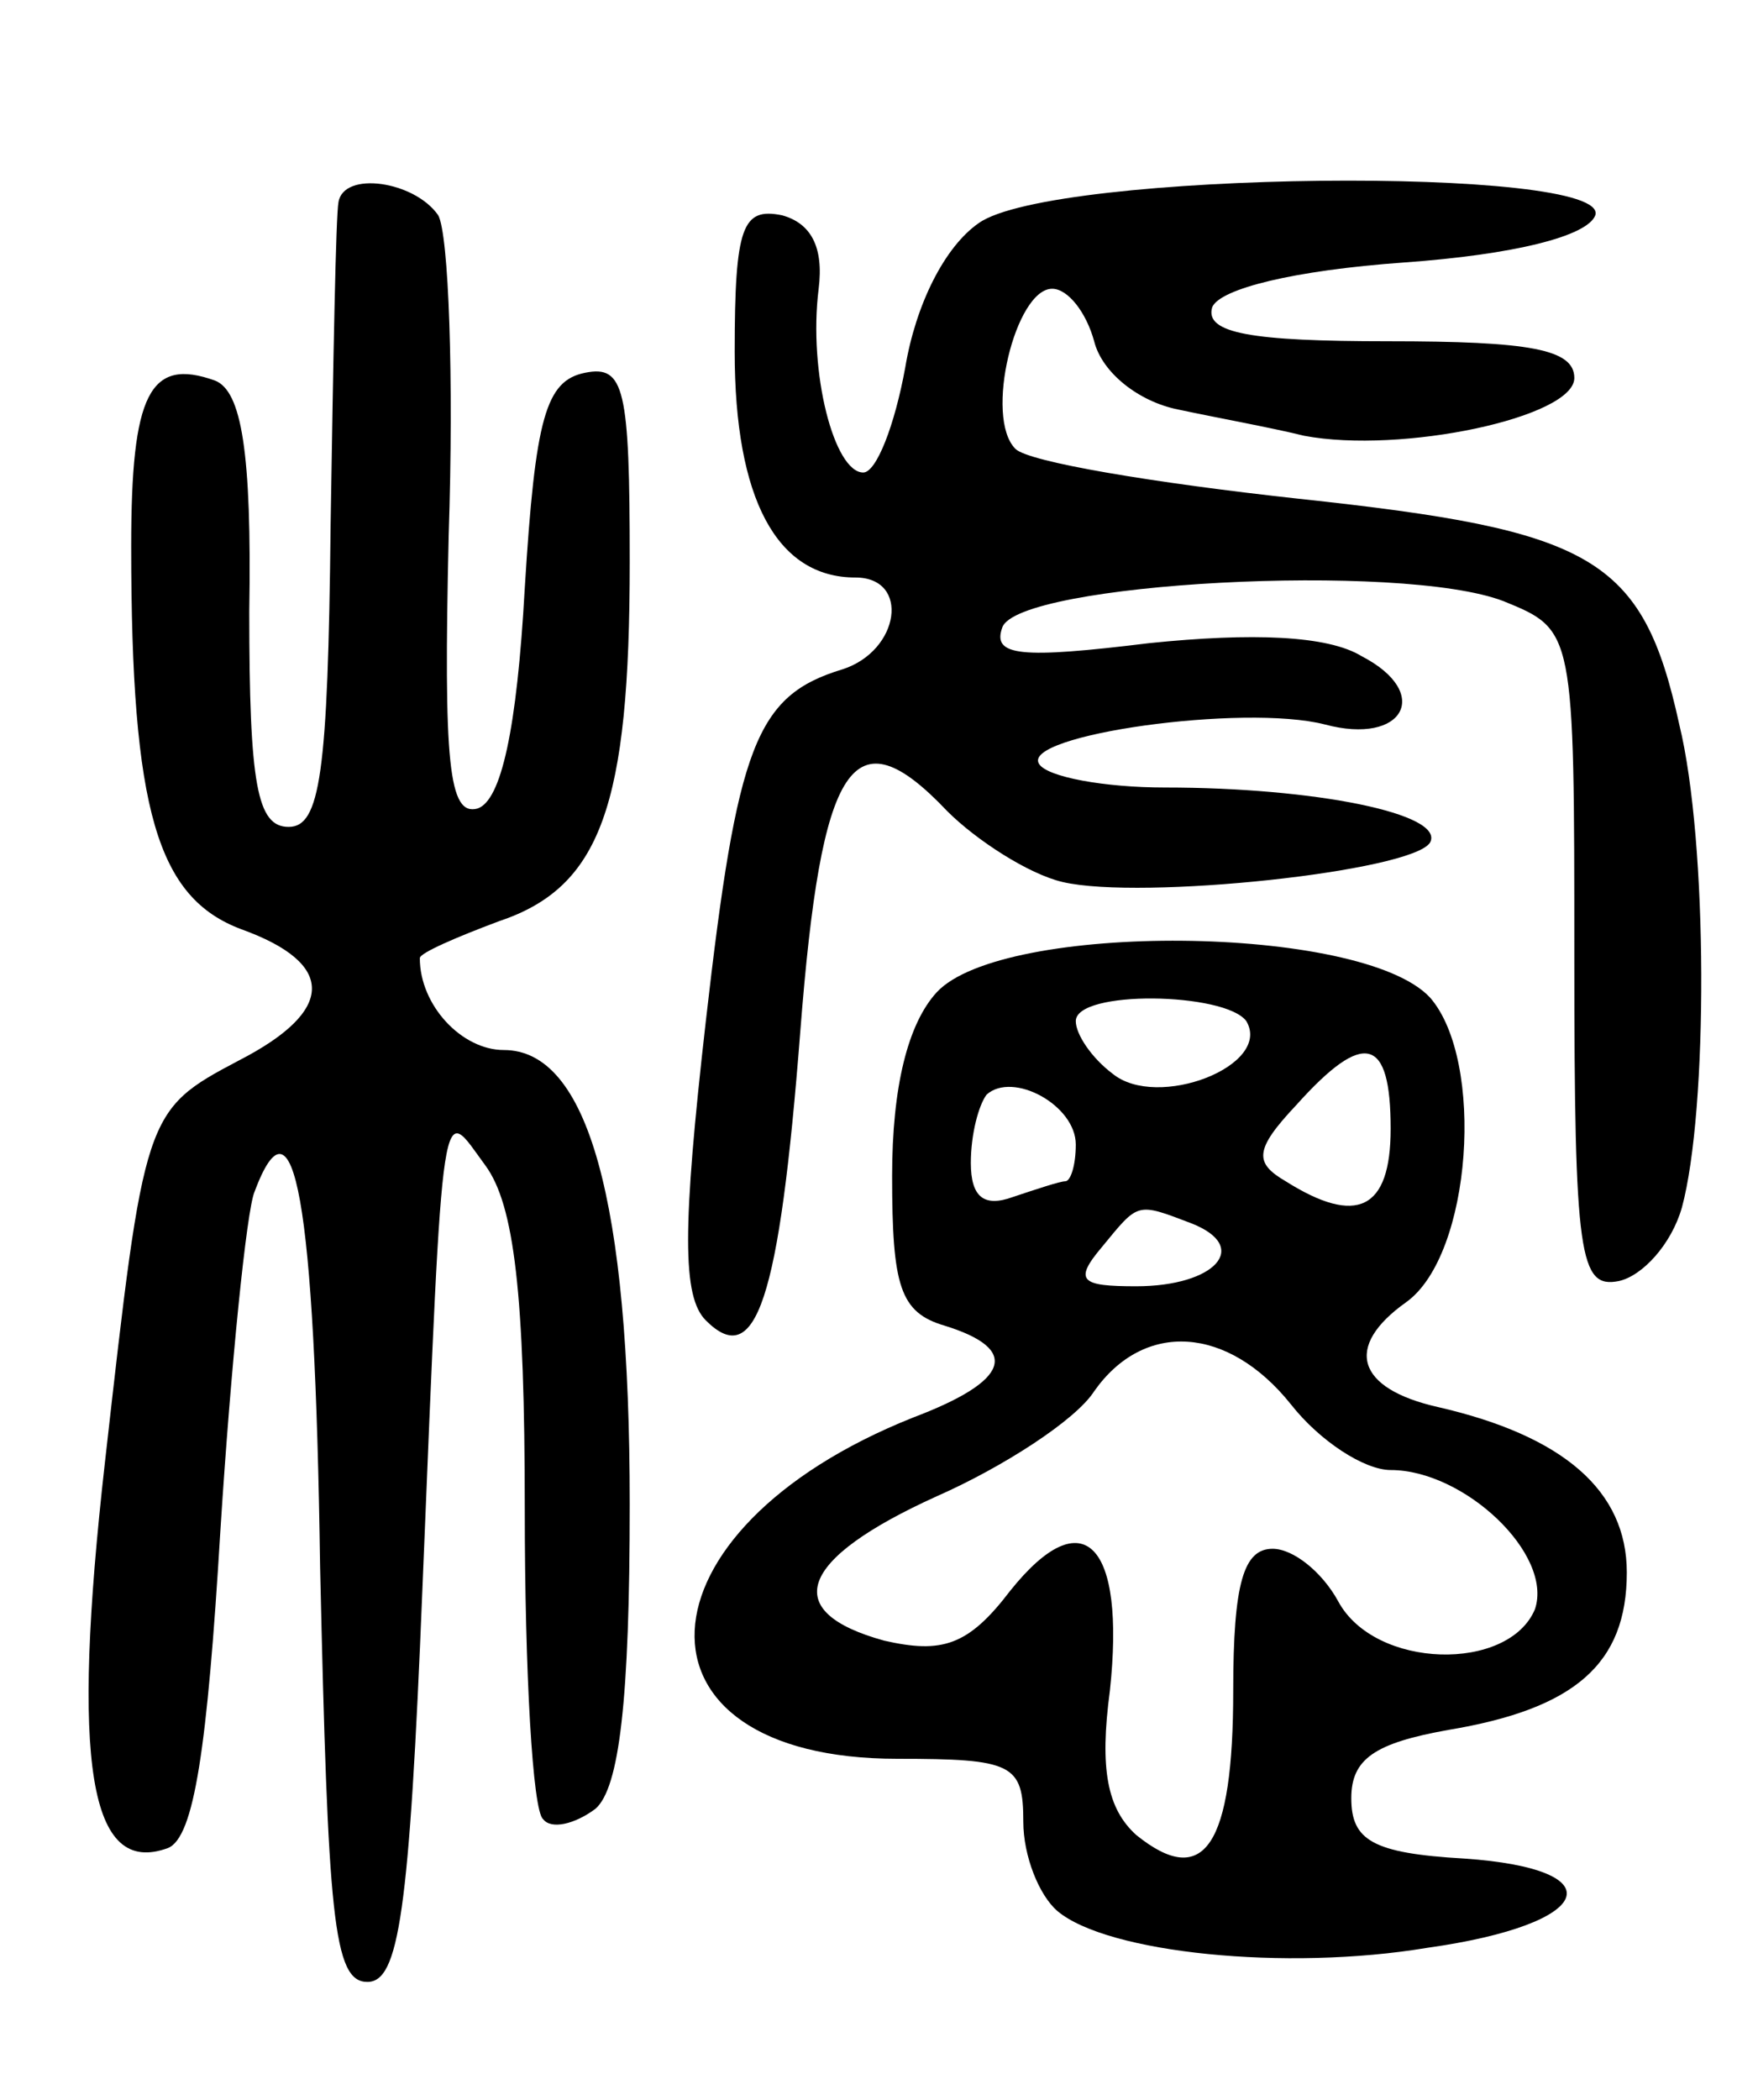 <svg version="1.0" xmlns="http://www.w3.org/2000/svg"
 width="67pt" height="80pt" viewBox="0 0 67 80"
 preserveAspectRatio="xMidYMid meet">
<g transform="translate(0,80) scale(0.1,-0.1)"
fill="#000000" stroke="none">
<path d="M129 723 c-1 -5 -2 -60 -3 -123 -1 -95 -4 -115 -16 -115 -12 0 -15
16 -15 82 1 61 -3 84 -13 88 -25 9 -32 -5 -32 -63 0 -101 10 -134 42 -146 36
-13 36 -31 -1 -50 -36 -19 -36 -20 -51 -153 -13 -115 -6 -158 24 -147 10 4 15
38 20 121 4 63 10 122 13 129 15 40 23 -2 25 -143 3 -133 5 -158 18 -158 12 0
16 26 21 150 8 195 7 184 24 161 11 -15 15 -49 15 -131 0 -62 3 -115 7 -118 3
-4 12 -2 20 4 9 8 13 41 13 116 0 116 -16 173 -48 173 -16 0 -32 17 -32 35 0
2 14 8 30 14 39 13 50 44 50 137 0 66 -2 75 -17 72 -15 -3 -19 -17 -23 -82 -3
-54 -9 -81 -18 -84 -11 -3 -13 17 -11 104 2 60 0 115 -4 122 -9 13 -36 17 -38
5z"/>
<path d="M373 715 c-13 -9 -24 -31 -28 -55 -4 -22 -11 -40 -16 -40 -11 0 -21
38 -17 70 2 16 -3 25 -14 28 -15 3 -18 -4 -18 -52 0 -56 16 -86 46 -86 21 0
17 -28 -5 -35 -33 -10 -40 -29 -52 -134 -9 -79 -9 -105 0 -114 19 -19 28 7 36
110 8 103 20 122 56 84 11 -11 31 -24 44 -27 30 -7 133 4 140 15 6 11 -44 21
-101 21 -23 0 -45 4 -48 9 -7 11 78 23 109 15 30 -8 41 12 14 26 -13 8 -42 9
-81 5 -49 -6 -60 -5 -56 6 6 17 152 25 191 10 27 -11 27 -11 27 -136 0 -114 2
-126 17 -123 9 2 20 14 24 28 10 37 10 139 -1 184 -14 64 -33 74 -145 86 -55
6 -103 14 -108 19 -12 12 0 61 14 61 6 0 13 -9 16 -20 3 -12 17 -23 32 -26 14
-3 36 -7 48 -10 37 -7 103 7 103 22 0 11 -17 14 -71 14 -52 0 -70 3 -67 13 3
7 31 14 73 17 42 3 70 10 73 18 6 19 -207 17 -235 -3z"/>
<path d="M357 422 c-11 -12 -17 -36 -17 -70 0 -42 3 -52 20 -57 29 -9 25 -21
-12 -35 -108 -43 -112 -130 -6 -130 44 0 48 -2 48 -24 0 -13 6 -28 13 -34 19
-16 87 -23 141 -14 64 9 72 30 14 34 -35 2 -43 7 -43 23 0 15 9 21 37 26 48 8
68 25 68 60 0 31 -24 52 -72 63 -31 7 -36 23 -12 40 25 18 30 92 9 116 -26 28
-163 29 -188 2z m118 -11 c10 -17 -34 -34 -51 -20 -8 6 -14 15 -14 20 0 12 57
11 65 0z m55 -41 c0 -31 -13 -37 -40 -20 -12 7 -12 12 4 29 26 29 36 26 36 -9z
m-120 -6 c0 -8 -2 -14 -4 -14 -2 0 -11 -3 -20 -6 -11 -4 -16 0 -16 13 0 11 3
22 6 26 10 9 34 -4 34 -19z m44 -30 c23 -9 9 -24 -21 -24 -21 0 -24 2 -13 15
14 17 13 17 34 9z m38 -69 c11 -14 28 -25 38 -25 28 0 62 -32 55 -53 -10 -24
-61 -23 -75 3 -6 11 -17 20 -25 20 -11 0 -15 -13 -15 -54 0 -59 -11 -76 -37
-55 -11 10 -14 25 -10 55 6 56 -10 73 -38 38 -16 -21 -26 -24 -48 -19 -40 11
-33 31 20 55 25 11 53 29 60 40 19 27 51 25 75 -5z"/>
</g>
</svg>
